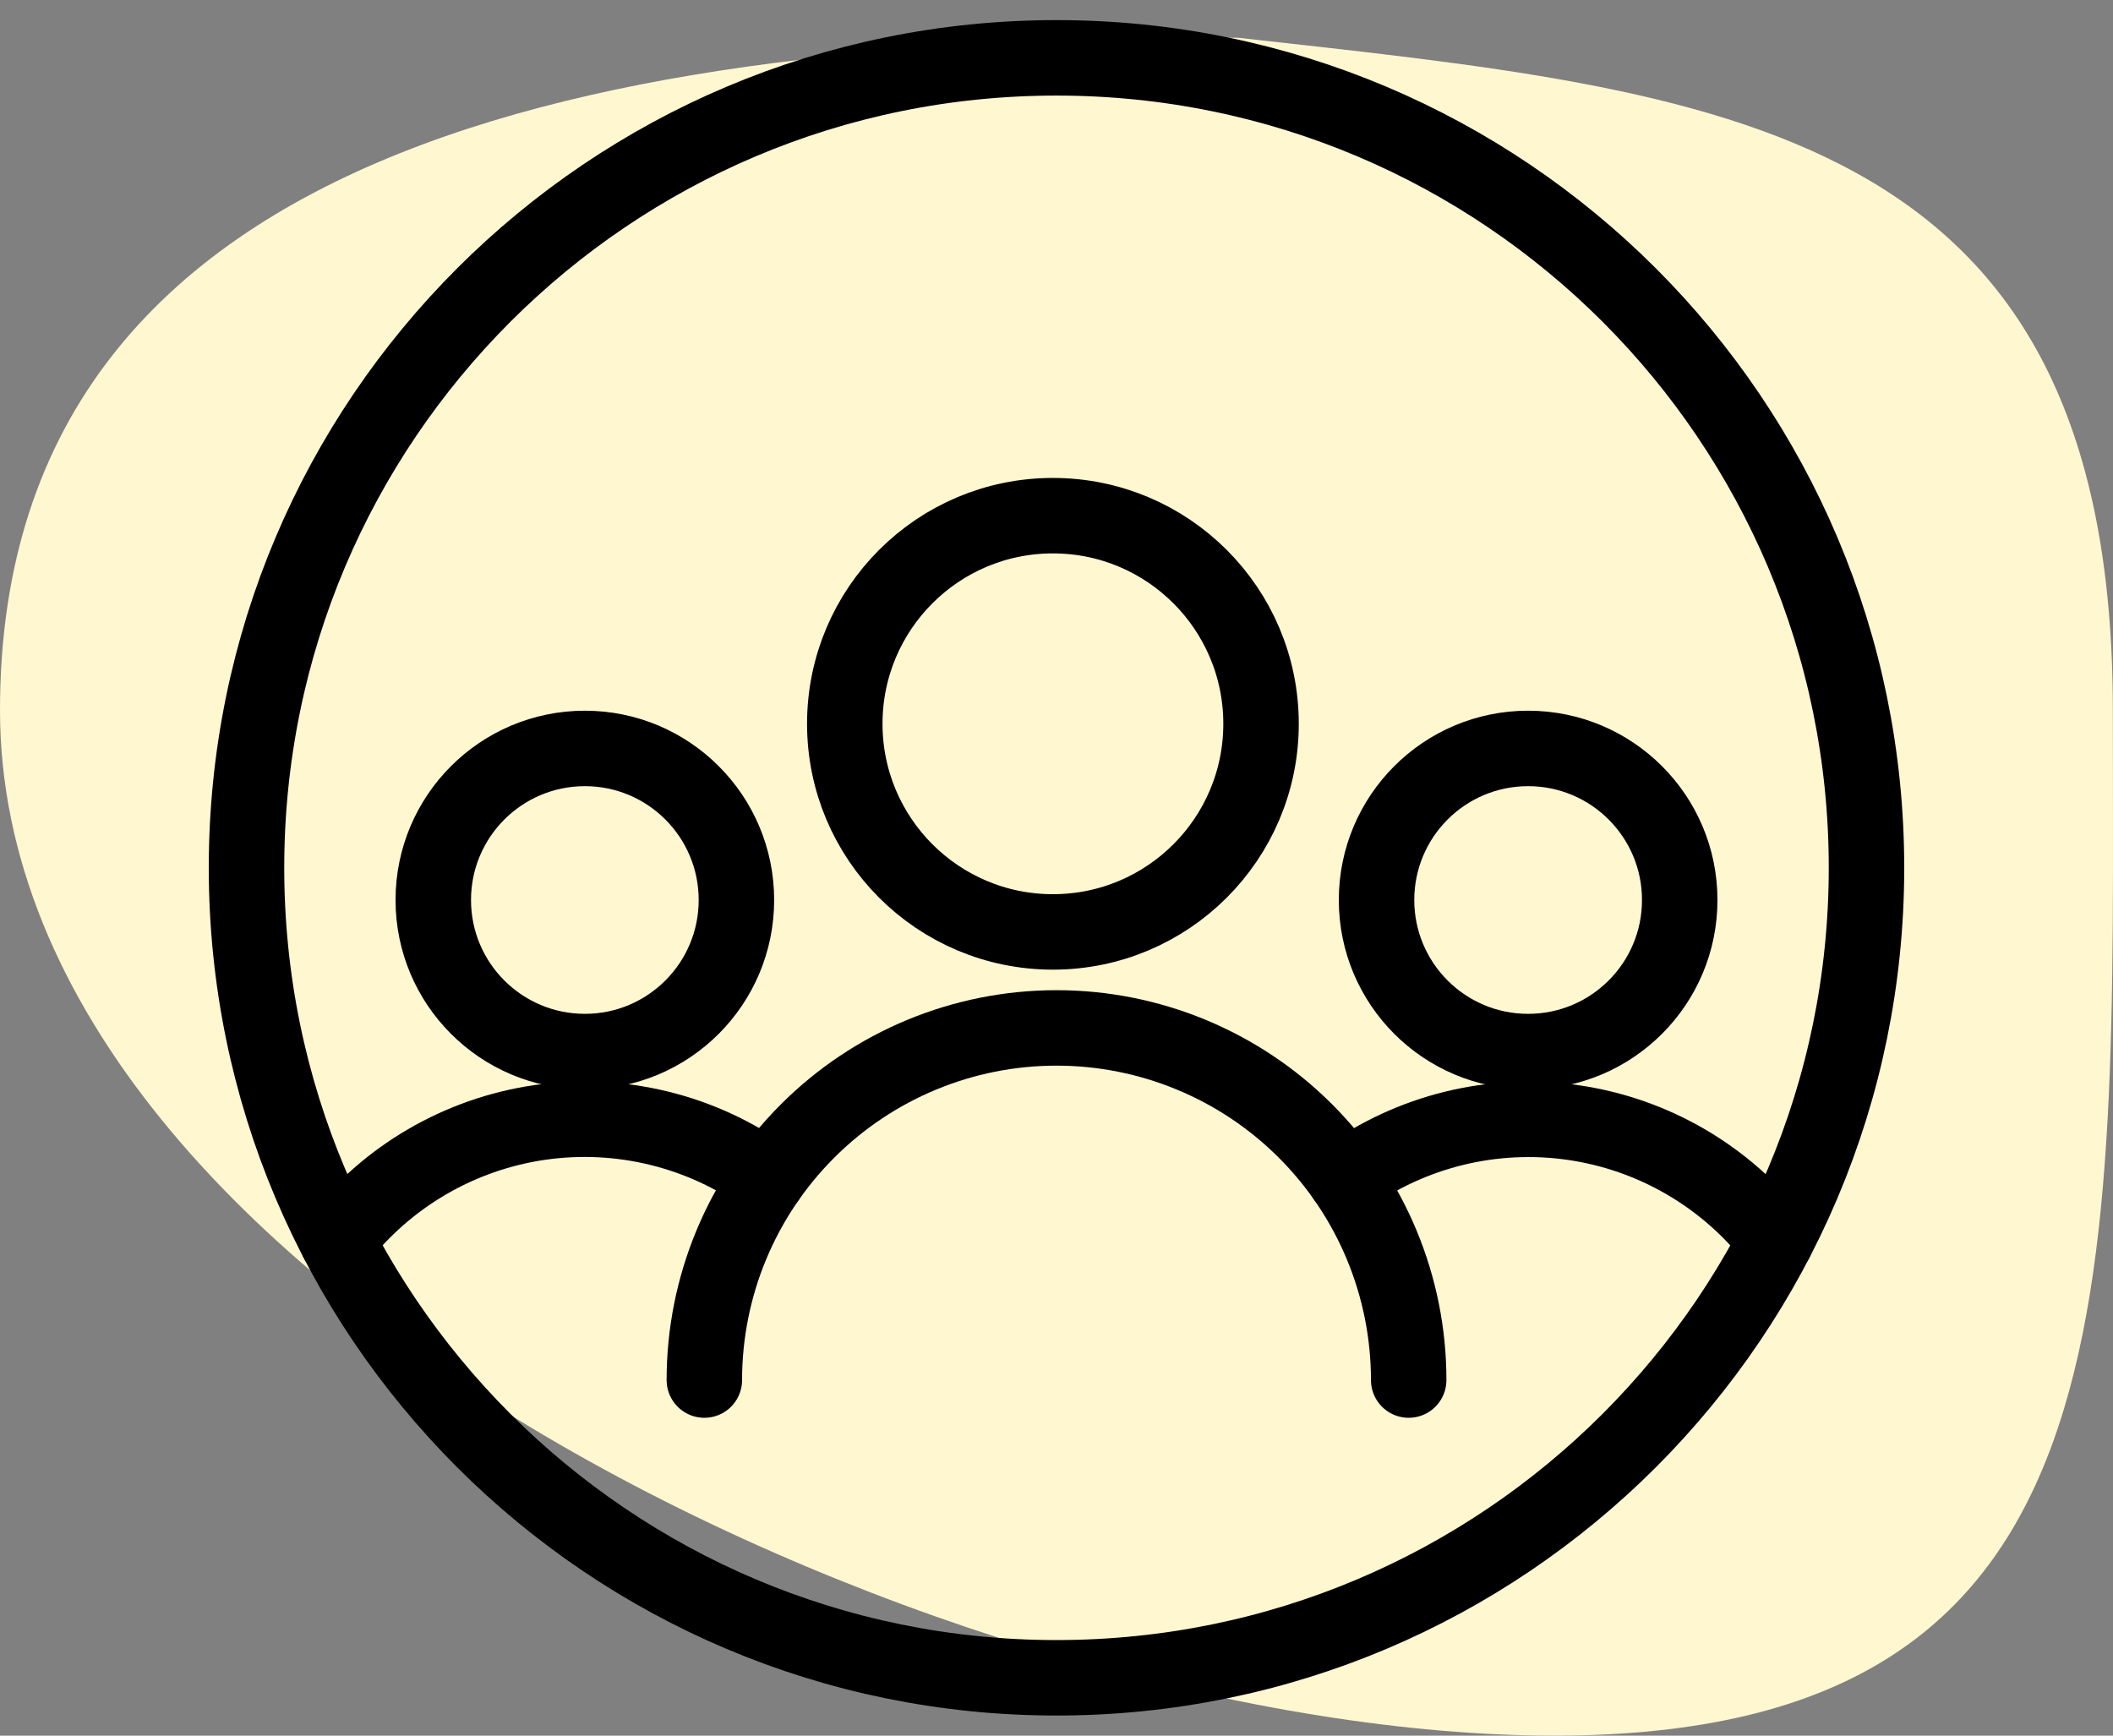 <svg width="56" height="46" viewBox="0 0 56 46" fill="none" xmlns="http://www.w3.org/2000/svg">
<rect x="0" y="0" width="56" height="46" fill="#808080" stroke="none"/>
<path d="M55.996 18.82C55.996 34.428 56.657 46 41.194 46C25.732 46 0 34.428 0 18.82C0 3.212 17.35 1 32.813 1C45.653 2.44 55.996 3.212 55.996 18.82Z" fill="#FFF7D0"/>
<path d="M40.499 27.87C42.718 27.87 44.517 26.072 44.517 23.853C44.517 21.634 42.718 19.836 40.499 19.836C38.281 19.836 36.482 21.634 36.482 23.853C36.482 26.072 38.281 27.87 40.499 27.87Z" stroke="black" stroke-width="2" stroke-linecap="round" stroke-linejoin="round"/>
<path d="M47.061 32.882C45.745 31.181 43.819 30.058 41.691 29.751C39.563 29.444 37.398 29.976 35.655 31.236" stroke="black" stroke-width="2" stroke-linecap="round" stroke-linejoin="round"/>
<path d="M15.501 27.87C17.719 27.87 19.517 26.072 19.517 23.853C19.517 21.634 17.719 19.836 15.501 19.836C13.282 19.836 11.483 21.634 11.483 23.853C11.483 26.072 13.282 27.87 15.501 27.87Z" stroke="black" stroke-width="2" stroke-linecap="round" stroke-linejoin="round"/>
<path d="M8.938 32.88C10.254 31.179 12.18 30.056 14.309 29.748C16.438 29.441 18.603 29.973 20.347 31.232" stroke="black" stroke-width="2" stroke-linecap="round" stroke-linejoin="round"/>
<path d="M37.334 36.576C37.334 34.101 36.35 31.727 34.6 29.977C32.85 28.226 30.476 27.243 28 27.243C25.525 27.243 23.151 28.226 21.401 29.977C19.65 31.727 18.667 34.101 18.667 36.576" stroke="black" stroke-width="2" stroke-linecap="round" stroke-linejoin="round"/>
<path d="M27.905 24.699C30.951 24.699 33.421 22.229 33.421 19.183C33.421 16.136 30.951 13.667 27.905 13.667C24.858 13.667 22.389 16.136 22.389 19.183C22.389 22.229 24.858 24.699 27.905 24.699Z" stroke="black" stroke-width="2" stroke-linecap="round" stroke-linejoin="round"/>
<path d="M28 44.467C39.856 44.467 49.467 34.856 49.467 23C49.467 11.144 39.856 1.533 28 1.533C16.144 1.533 6.533 11.144 6.533 23C6.533 34.856 16.144 44.467 28 44.467Z" stroke="black" stroke-width="2" stroke-linecap="round" stroke-linejoin="round"/>
</svg>
